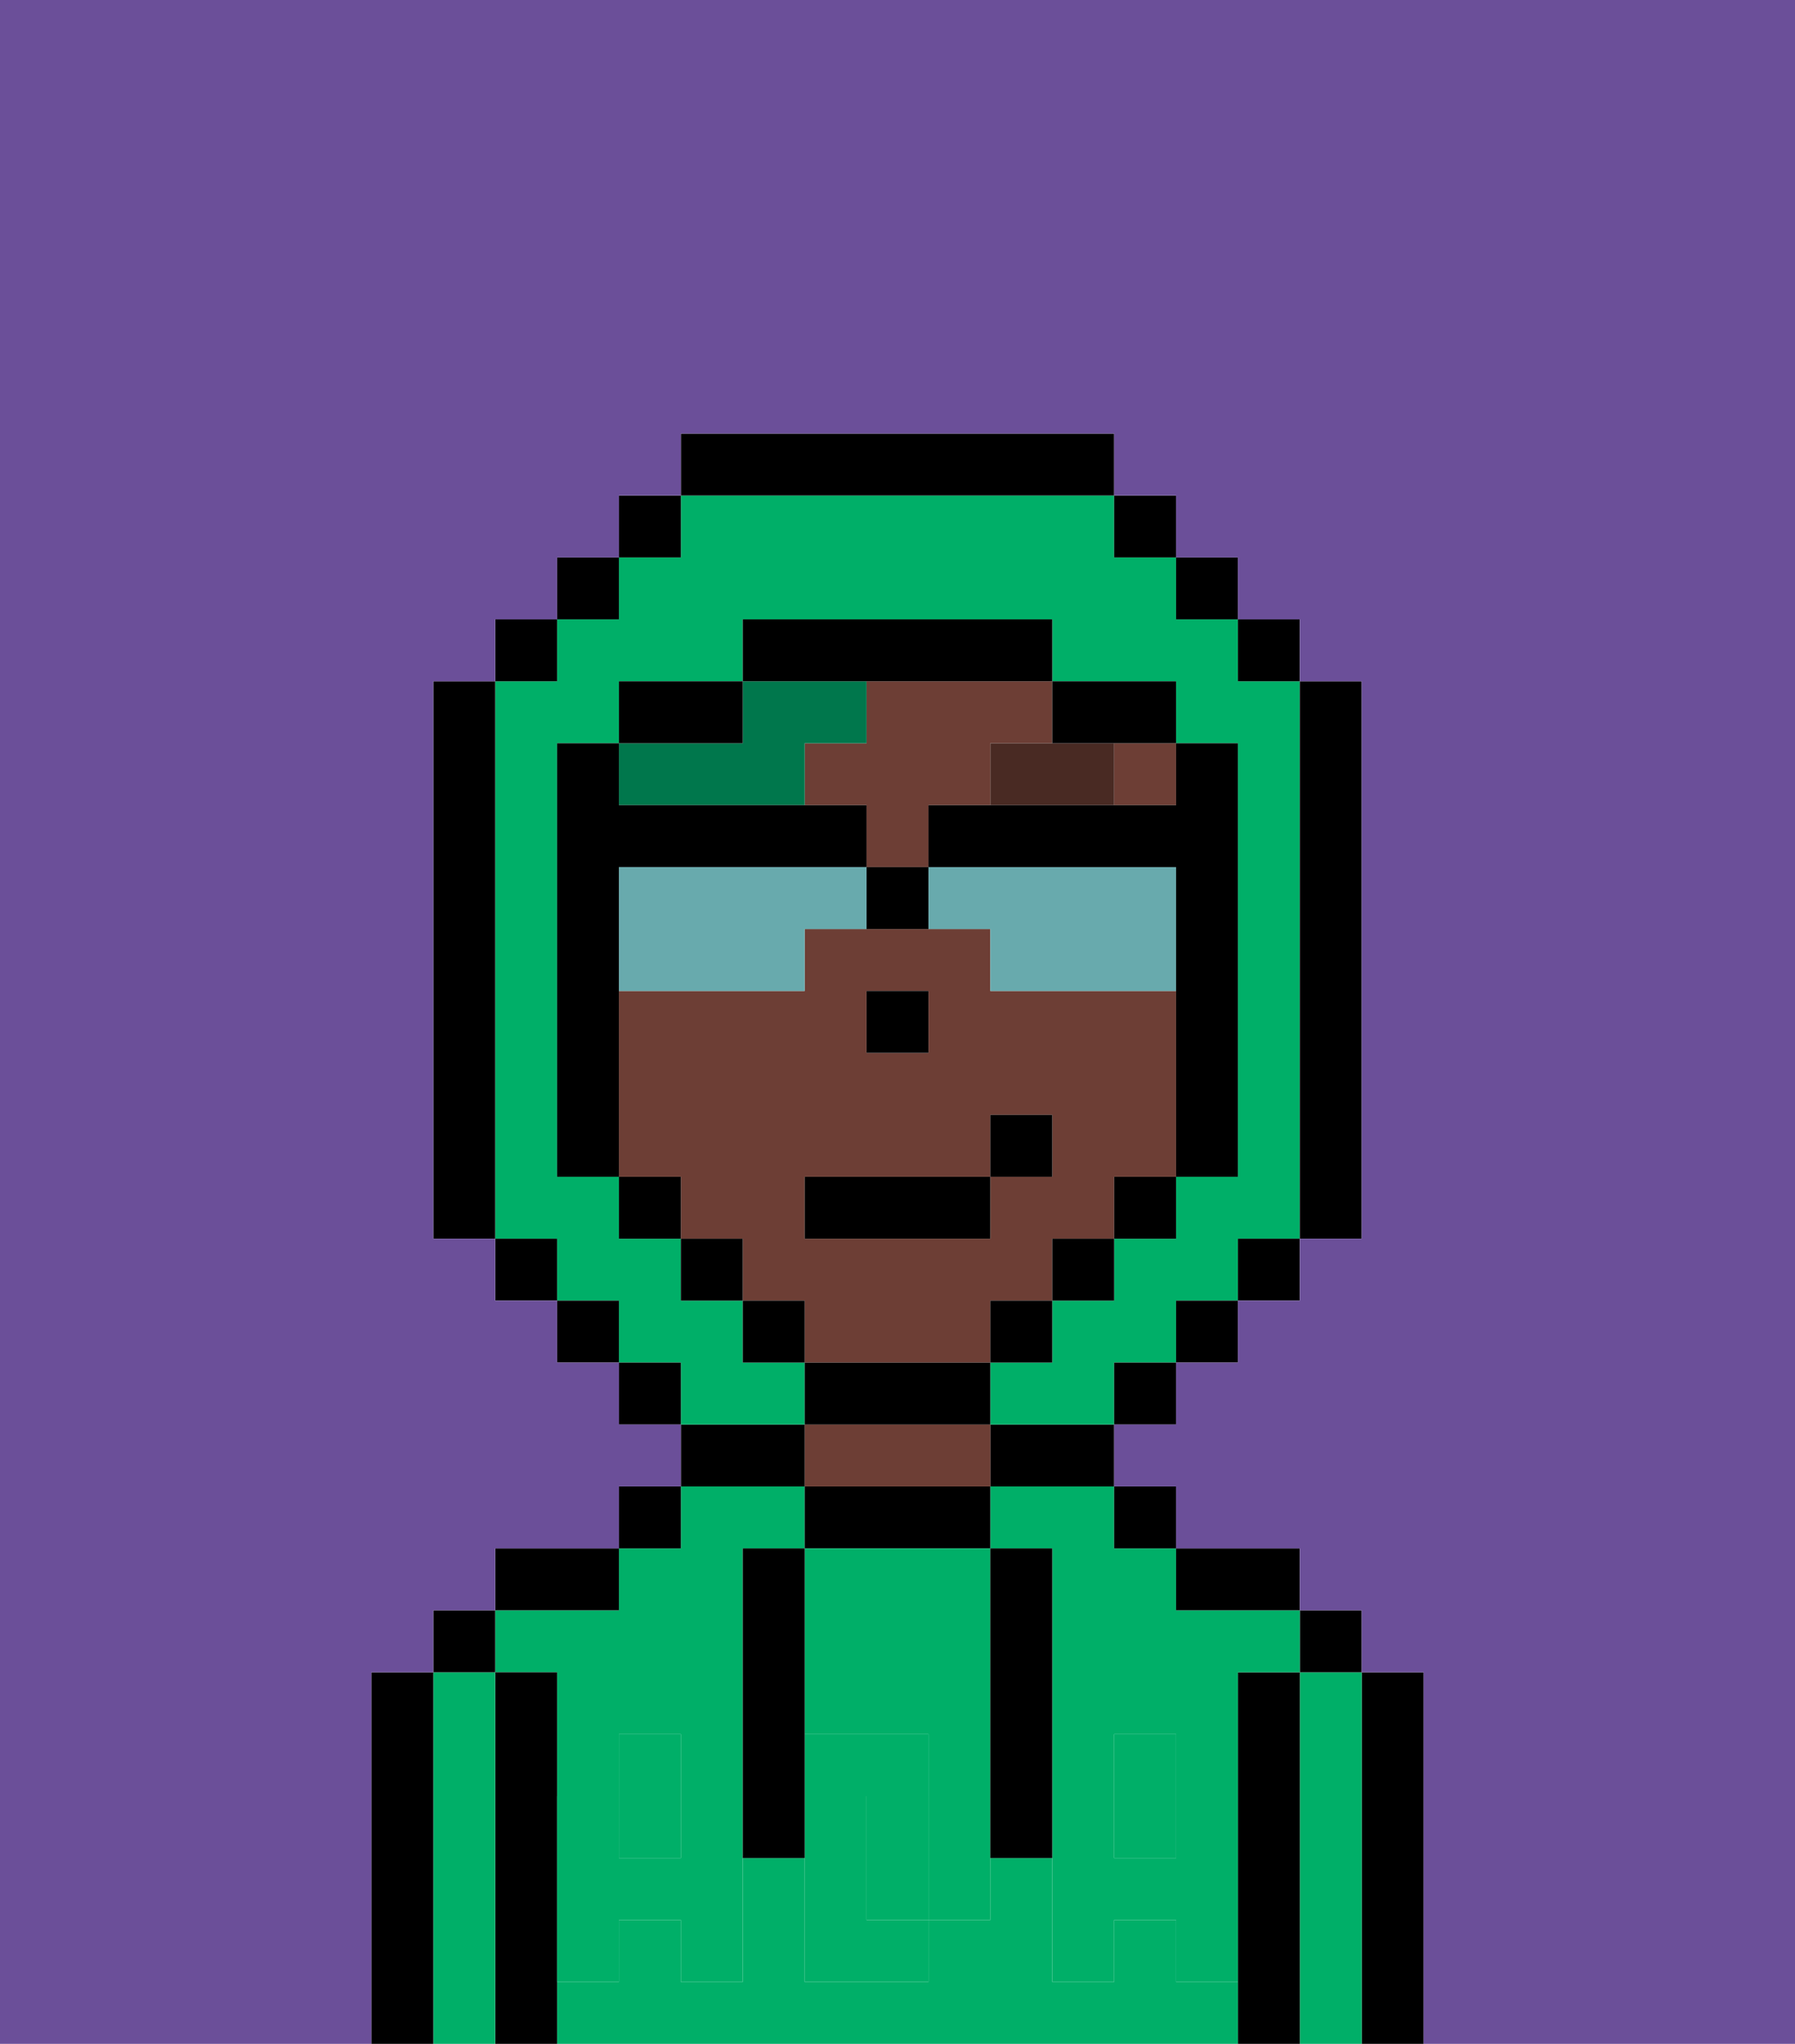 <svg xmlns="http://www.w3.org/2000/svg" viewBox="0 0 29 33"><defs><style>polygon,rect,path{shape-rendering:crispedges;}.ua216-1{fill:#000000;}.ua216-2{fill:#00af68;}.ua216-3{fill:#6d3e35;}.ua216-4{fill:#00af68;}.ua216-5{fill:#492a23;}.ua216-6{fill:#00774c;}.ua216-7{fill:#6b4f99;}.ua216-8{fill:#68aaad;}</style></defs><path class="ua216-1" d="M23,27H22v6h1V27Z"/><path class="ua216-2" d="M22,27H21v6h1V27Z"/><rect class="ua216-1" x="21" y="26" width="1" height="1"/><path class="ua216-1" d="M21,27H20v6h1V27Z"/><rect class="ua216-2" x="10" y="29" width="1" height="1"/><path class="ua216-2" d="M16,25h1v4h1V28h1v1h1V27h1V26H19V25H18V24H16Z"/><path class="ua216-2" d="M9,27v2h1V28h1v1h1V25h1V24H11v1H10v1H8v1Z"/><path class="ua216-2" d="M19,32V31H18v1H17V30H16v1H15v1H13V30H12v2H11V31H10v1H9v1H20V32Z"/><rect class="ua216-2" x="18" y="29" width="1" height="1"/><path class="ua216-1" d="M20,26h1V25H19v1Z"/><rect class="ua216-1" x="18" y="24" width="1" height="1"/><path class="ua216-1" d="M16,24h2V23H16Z"/><path class="ua216-1" d="M16,25V24H13v1h3Z"/><path class="ua216-3" d="M16,24V23H13v1h3Z"/><path class="ua216-1" d="M13,23H11v1h2Z"/><rect class="ua216-1" x="10" y="24" width="1" height="1"/><path class="ua216-1" d="M10,25H8v1h2Z"/><path class="ua216-1" d="M9,31V27H8v6H9V31Z"/><path class="ua216-2" d="M8,27H7v6H8V27Z"/><rect class="ua216-1" x="7" y="26" width="1" height="1"/><path class="ua216-1" d="M7,27H6v6H7V27Z"/><path class="ua216-2" d="M14,29v2h1V29Z"/><path class="ua216-2" d="M13,28h2v1h1V25H13v3Z"/><path class="ua216-4" d="M19,30H18V29H17v3h1V31h1v1h1V29H19Z"/><rect class="ua216-4" x="18" y="28" width="1" height="1"/><path class="ua216-4" d="M15,29v2h1V29Z"/><path class="ua216-4" d="M14,30V29h1V28H13v4h2V31H14Z"/><path class="ua216-4" d="M11,29v1H10V29H9v3h1V31h1v1h1V29Z"/><rect class="ua216-4" x="10" y="28" width="1" height="1"/><path class="ua216-1" d="M13,27V25H12v5h1V27Z"/><path class="ua216-1" d="M17,28V25H16v5h1V28Z"/><path class="ua216-3" d="M14,11v1H13v1h1v1h1V13h1V12h1V11H14Z"/><path class="ua216-3" d="M16,22V21h1V20h1V19h1V16H16V15H13v1H10v3h1v1h1v1h1v1h3Zm-2-6h1v1H14Zm-1,3h3V18h1v1H16v1H13Z"/><rect class="ua216-3" x="18" y="12" width="1" height="1"/><rect class="ua216-1" x="14" y="16" width="1" height="1"/><path class="ua216-5" d="M18,12H16v1h2Z"/><path class="ua216-6" d="M11,13h2V12h1V11H12v1H10v1Z"/><path class="ua216-2" d="M13,22H12V21H11V20H10V19H9V12h1V11h2V10h5v1h2v1h1v7H19v1H18v1H17v1H16v1h2V22h1V21h1V20h1V11H20V10H19V9H18V8H11V9H10v1H9v1H8v9H9v1h1v1h1v1h2Z"/><rect class="ua216-1" x="10" y="8" width="1" height="1"/><rect class="ua216-1" x="9" y="9" width="1" height="1"/><rect class="ua216-1" x="8" y="10" width="1" height="1"/><path class="ua216-1" d="M8,11H7v9H8V11Z"/><rect class="ua216-1" x="8" y="20" width="1" height="1"/><rect class="ua216-1" x="9" y="21" width="1" height="1"/><rect class="ua216-1" x="10" y="22" width="1" height="1"/><rect class="ua216-1" x="18" y="22" width="1" height="1"/><rect class="ua216-1" x="19" y="21" width="1" height="1"/><rect class="ua216-1" x="20" y="20" width="1" height="1"/><path class="ua216-1" d="M21,20h1V11H21v9Z"/><rect class="ua216-1" x="20" y="10" width="1" height="1"/><rect class="ua216-1" x="19" y="9" width="1" height="1"/><rect class="ua216-1" x="18" y="8" width="1" height="1"/><path class="ua216-1" d="M18,8V7H11V8h7Z"/><path class="ua216-1" d="M12,11H10v1h2Z"/><path class="ua216-1" d="M10,16V14h4V13H10V12H9v7h1V16Z"/><rect class="ua216-1" x="10" y="19" width="1" height="1"/><rect class="ua216-1" x="11" y="20" width="1" height="1"/><rect class="ua216-1" x="12" y="21" width="1" height="1"/><path class="ua216-1" d="M16,23V22H13v1h3Z"/><rect class="ua216-1" x="16" y="21" width="1" height="1"/><rect class="ua216-1" x="17" y="20" width="1" height="1"/><rect class="ua216-1" x="18" y="19" width="1" height="1"/><path class="ua216-1" d="M18,12h1V11H17v1Z"/><path class="ua216-1" d="M15,11h2V10H12v1h3Z"/><path class="ua216-7" d="M0,7V33H6V27H7V26H8V25h2V24h1V23H10V22H9V21H8V20H7V11H8V10H9V9h1V8h1V7h7V8h1V9h1v1h1v1h1v9H21v1H20v1H19v1H18v1h1v1h2v1h1v1h1v6h6V0H0Z"/><path class="ua216-8" d="M13,14H10v2h3V15h1V14Z"/><path class="ua216-8" d="M15,14v1h1v1h3V14Z"/><path class="ua216-1" d="M18,13H15v1h4v5h1V12H19v1Z"/><path class="ua216-1" d="M14,14v1h1V14Z"/><rect class="ua216-1" x="13" y="19" width="3" height="1"/><rect class="ua216-1" x="16" y="18" width="1" height="1"/></svg>